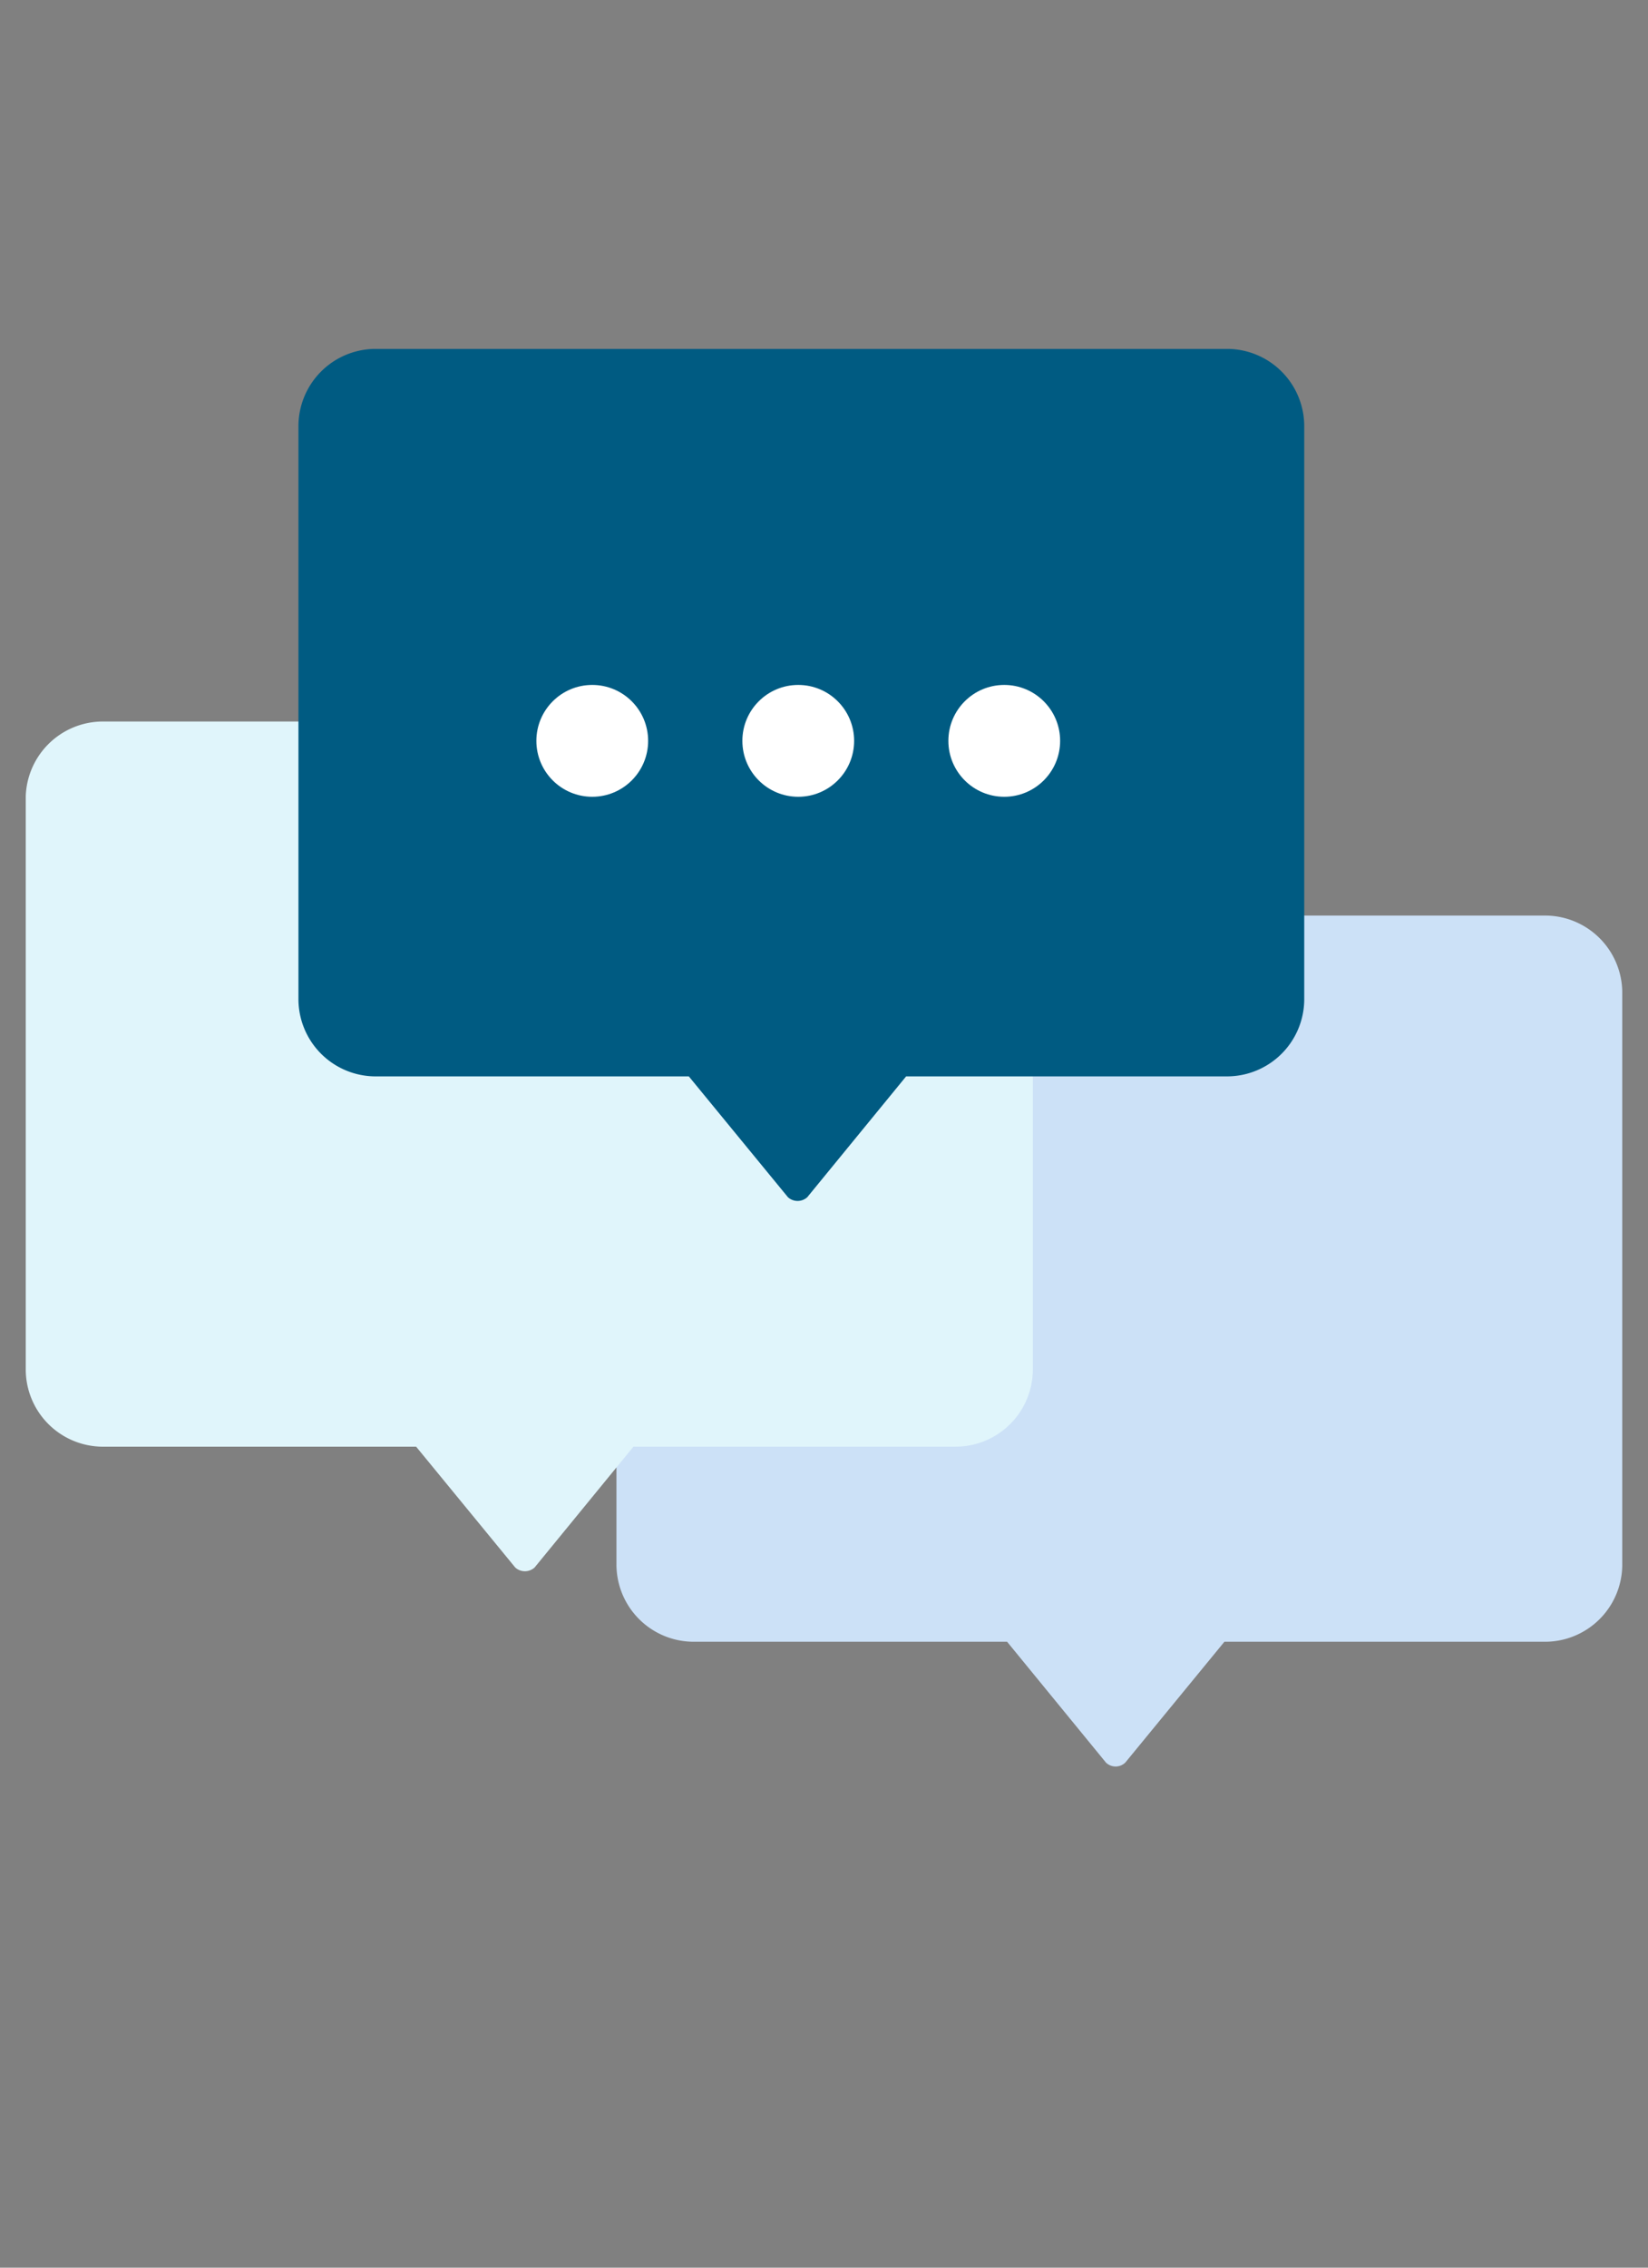 <svg role="img" aria-labelled-by="intervju-spm-03_title" id="Layer_1" data-name="Layer 1" xmlns="http://www.w3.org/2000/svg" viewBox="0 0 64 88">
	<rect x="0" y="0" width="64" height="88" fill="#808080" stroke="none"/>
	<title id="intervju-spm-03_title">Tre snakkebobler oppå hverandre</title>
	<defs>
		<style>.cls-1{fill:#cce1f7;}.cls-2{fill:#e0f5fb;}.cls-3{fill:#005b82;}.cls-4{fill:#fff;}</style>
	</defs>
	<path class="cls-1"
		  d="M60.06,63.71H47.55L43.7,68.4a.54.54,0,0,1-.75,0l-3.84-4.69H26.89a3,3,0,0,1-2.95-3V38.48a3,3,0,0,1,2.95-2.95H60.06A3,3,0,0,1,63,38.48V60.76A3,3,0,0,1,60.06,63.71Z"/>
	<path class="cls-2"
		  d="M37.11,56.14H24.6l-3.84,4.69a.56.56,0,0,1-.75,0l-3.85-4.69H3.94a3,3,0,0,1-2.94-3V30.9A3,3,0,0,1,3.94,28H37.11a3,3,0,0,1,3,2.95V53.18A3,3,0,0,1,37.11,56.14Z"/>
	<path class="cls-3"
		  d="M47.7,41.77H35.19l-3.84,4.69a.56.56,0,0,1-.75,0l-3.85-4.69H14.53a3,3,0,0,1-2.94-3V16.54a3,3,0,0,1,2.94-3H47.7a3,3,0,0,1,2.95,3V38.82A3,3,0,0,1,47.7,41.77Z"/>
	<circle class="cls-4" cx="31" cy="28.75" r="2.17"/>
	<circle class="cls-4" cx="39" cy="28.75" r="2.17"/>
	<circle class="cls-4" cx="23" cy="28.75" r="2.17"/>
</svg>
